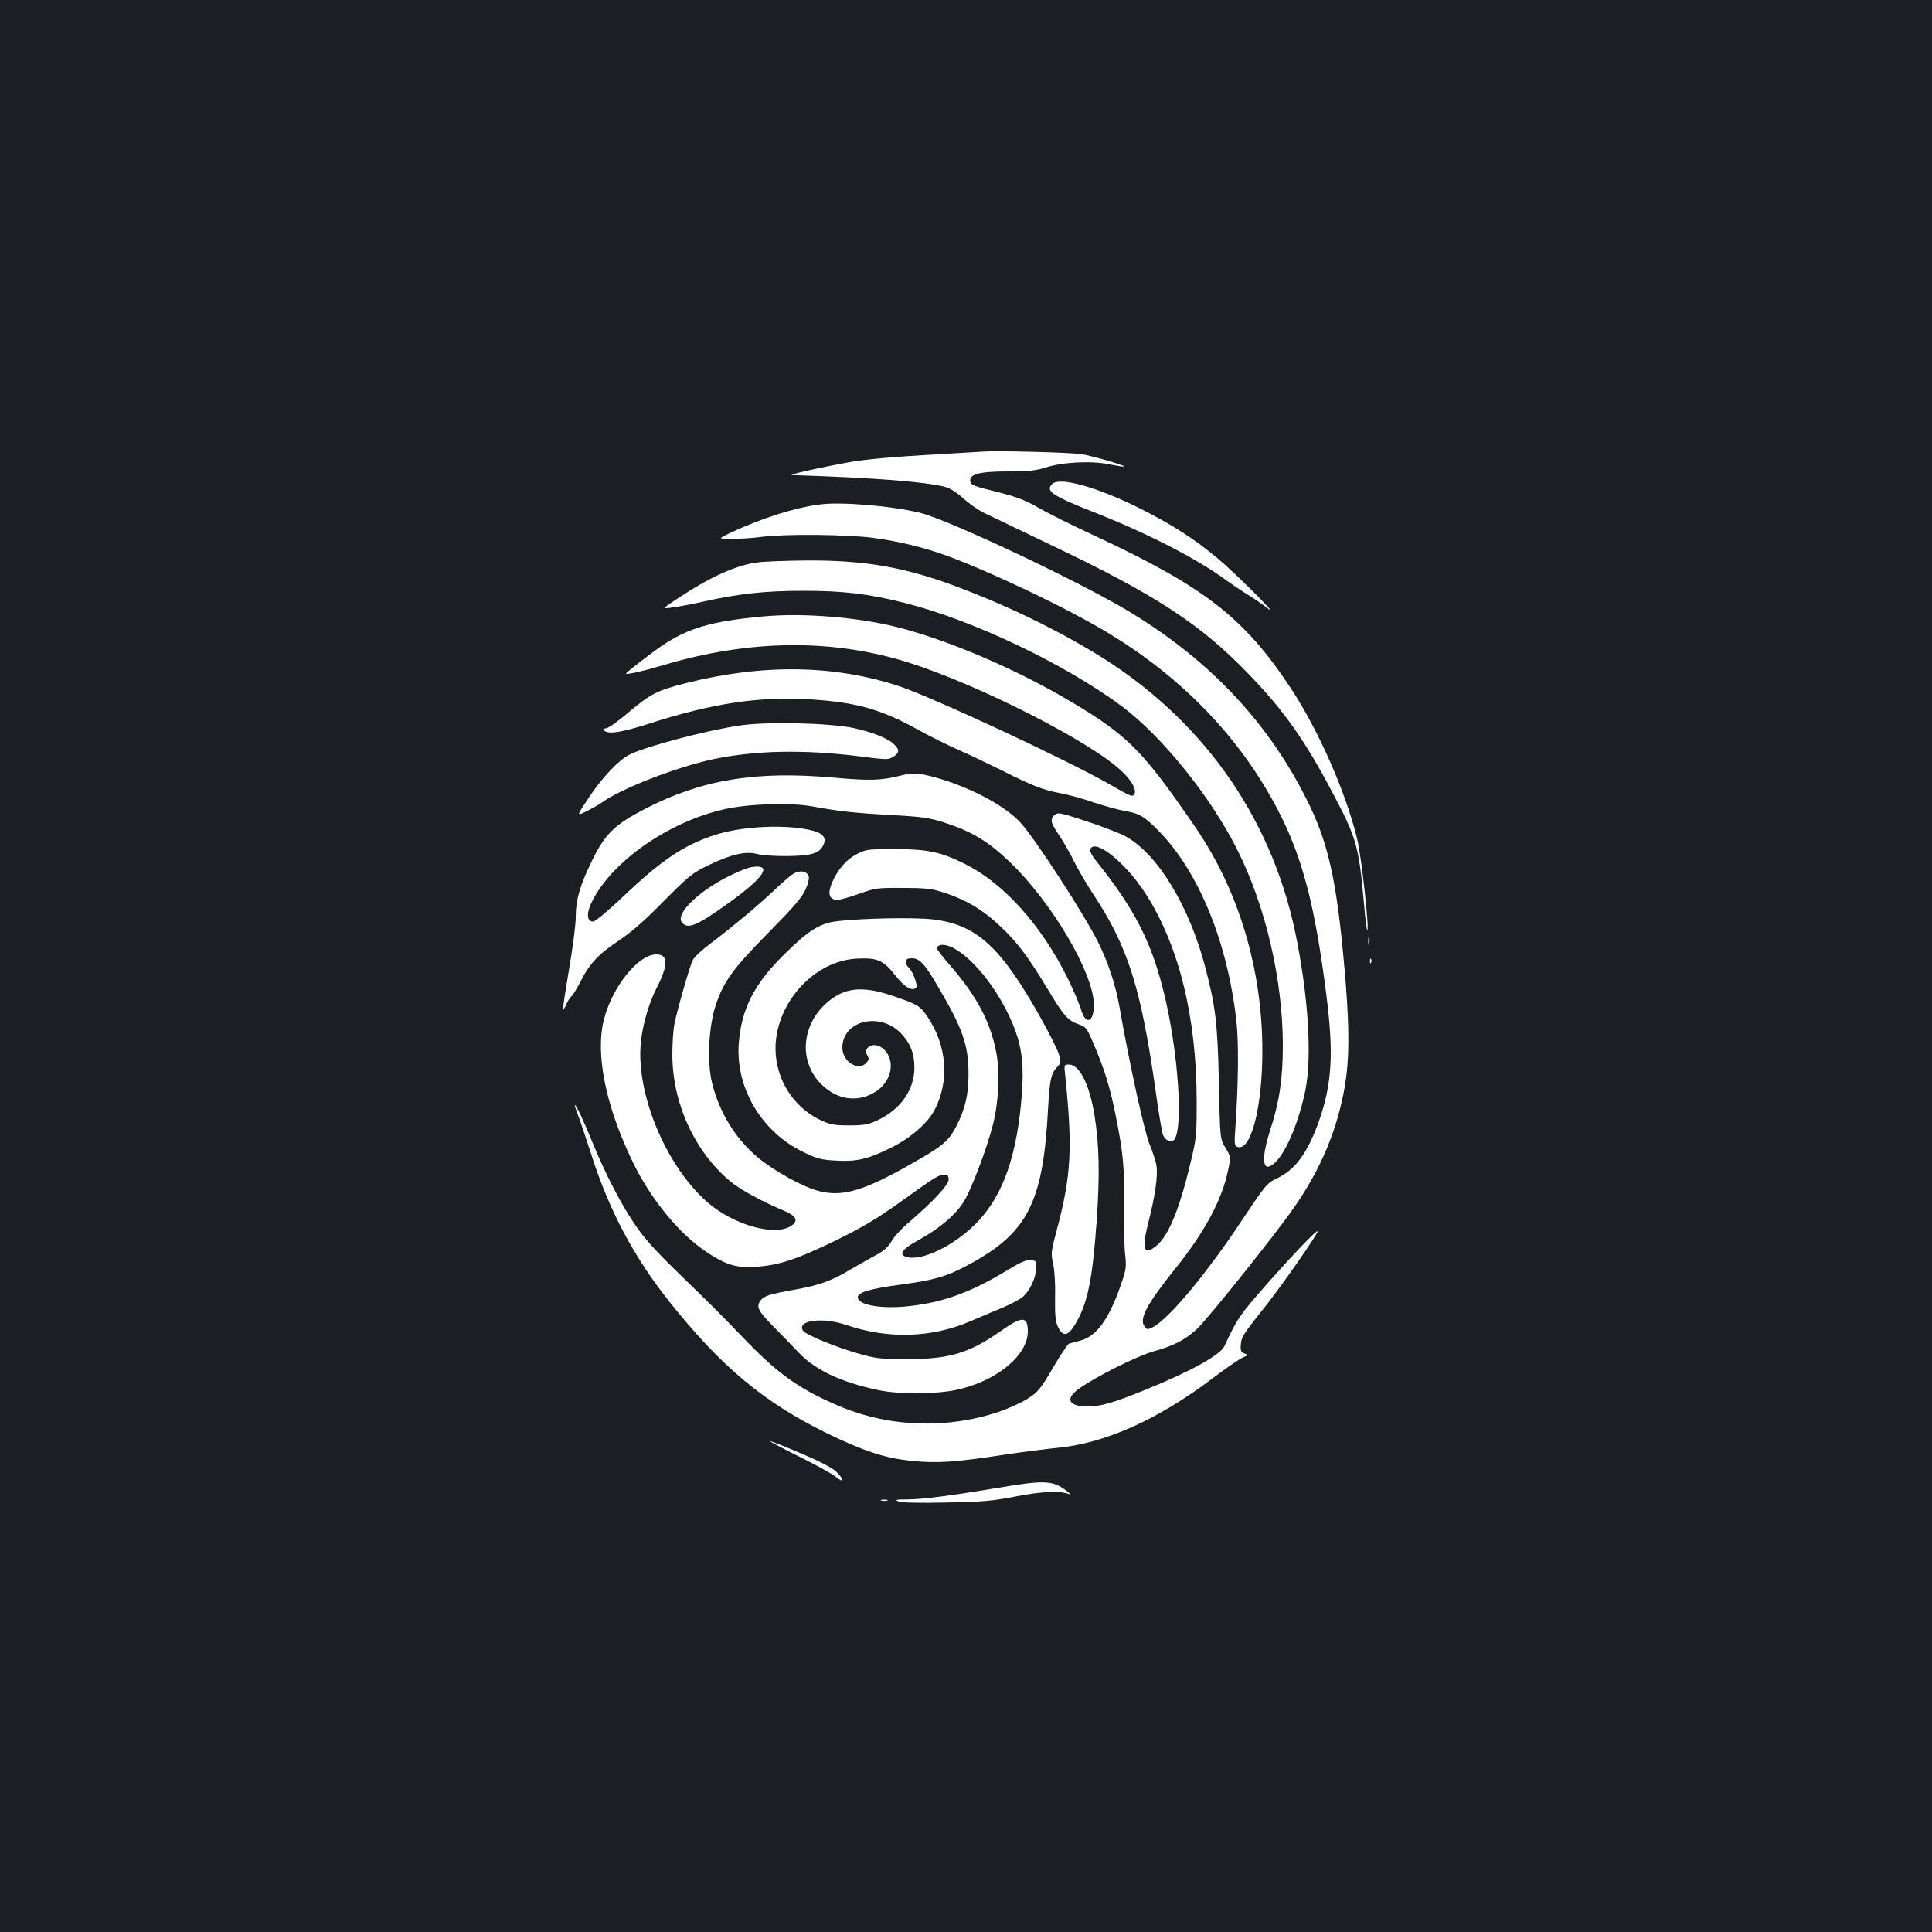 <?xml version="1.0" standalone="no"?>
<!DOCTYPE svg PUBLIC "-//W3C//DTD SVG 20010904//EN"
 "http://www.w3.org/TR/2001/REC-SVG-20010904/DTD/svg10.dtd">
<svg version="1.0" xmlns="http://www.w3.org/2000/svg"
 width="1000pt" height="1000pt" viewBox="0 0 1000 1000"
 preserveAspectRatio="xMidYMid meet">
<rect width="100%" height="100%" fill="#1b1f23"/>
<g transform="translate(0,1000) scale(0.1,-0.1)"
fill="#ffffff" stroke="none">
<path d="M5095 7663 c-16 -1 -152 -9 -301 -18 -161 -9 -317 -23 -385 -35 -163
-29 -338 -69 -309 -69 426 -14 689 -34 795 -62 24 -7 60 -30 90 -58 28 -25 75
-59 105 -74 30 -14 188 -90 350 -168 544 -259 775 -410 1025 -670 178 -184
289 -341 427 -602 132 -249 141 -282 169 -595 6 -73 14 -131 16 -128 11 10
-30 380 -52 472 -57 238 -198 560 -342 779 -241 366 -446 526 -1015 791 -112
52 -243 117 -291 145 -71 41 -114 57 -220 84 -116 28 -132 35 -135 54 -6 37
48 51 197 51 103 0 142 4 193 20 86 28 232 36 328 17 41 -8 77 -14 79 -12 5 6
-160 54 -219 64 -51 9 -438 19 -505 14z"/>
<path d="M5446 7495 c-37 -37 -1 -61 236 -154 275 -110 522 -238 673 -350 28
-20 75 -52 105 -70 30 -18 75 -49 100 -69 72 -56 -156 172 -255 256 -120 101
-241 179 -410 263 -219 109 -411 162 -449 124z"/>
<path d="M4243 7389 c-130 -17 -296 -69 -463 -147 -65 -31 -65 -31 10 -31 41
0 109 4 150 10 116 16 447 13 581 -5 133 -18 268 -51 384 -94 242 -90 622
-272 832 -399 384 -232 683 -543 876 -913 127 -242 193 -494 252 -958 39 -306
30 -463 -40 -660 -58 -160 -120 -246 -215 -291 -53 -25 -59 -33 -185 -222
-182 -274 -375 -506 -459 -549 -26 -13 -29 -13 -42 4 -29 40 11 115 162 303
149 186 238 351 270 503 15 72 15 72 -13 119 -28 46 -28 46 -34 336 -7 311
-17 392 -69 593 -84 323 -249 594 -416 684 -55 30 -311 118 -342 118 -26 0
-45 -25 -37 -49 3 -11 21 -42 40 -69 18 -27 52 -85 74 -130 22 -45 68 -123
102 -174 177 -269 244 -480 319 -1004 16 -117 34 -223 39 -237 10 -26 36 -41
53 -31 57 35 28 470 -52 783 -65 256 -154 426 -349 668 -20 25 -31 48 -28 57
23 59 181 -67 285 -227 173 -268 265 -637 266 -1072 0 -181 -1 -197 -33 -328
-55 -232 -112 -371 -173 -423 -67 -56 -80 -23 -45 115 35 136 51 244 43 296
-3 22 -19 72 -35 110 -27 64 -103 408 -156 710 -21 119 -58 230 -112 340 -75
149 -329 540 -402 618 -76 82 -233 168 -396 220 -117 36 -154 40 -221 23 -105
-26 -157 -28 -349 -11 -405 36 -683 -10 -977 -162 -156 -81 -206 -129 -273
-266 -63 -129 -85 -204 -85 -297 0 -36 -16 -158 -35 -270 -19 -112 -33 -205
-31 -207 2 -2 9 10 16 26 7 17 19 36 27 43 8 6 30 43 49 80 46 91 91 139 199
211 61 40 136 106 230 202 131 132 146 145 235 188 117 56 191 73 252 56 24
-6 94 -11 158 -10 129 2 167 16 185 65 13 39 -15 61 -98 75 -138 24 -339 11
-467 -31 -159 -51 -276 -130 -473 -317 -80 -76 -146 -131 -157 -131 -33 0 -36
43 -6 103 102 207 394 412 683 478 128 29 343 36 458 15 142 -26 227 -35 415
-45 146 -8 189 -14 260 -36 149 -48 232 -97 349 -209 217 -209 431 -573 433
-736 0 -91 -42 -109 -66 -27 -8 29 -40 102 -69 162 -135 274 -330 492 -532
593 -124 62 -195 77 -360 77 -142 0 -153 -1 -200 -26 -56 -28 -104 -86 -131
-154 -20 -52 -12 -78 24 -83 12 -2 63 12 114 30 89 32 99 33 233 32 124 0 149
-4 220 -27 108 -36 195 -88 282 -171 88 -82 146 -160 246 -326 84 -140 105
-163 161 -182 36 -12 42 -19 76 -100 55 -127 86 -227 114 -368 40 -199 47
-276 44 -471 -1 -101 1 -215 6 -254 7 -64 5 -77 -24 -160 -63 -179 -126 -263
-212 -285 -24 -6 -48 -13 -55 -15 -6 -2 -44 -58 -83 -125 -64 -109 -78 -126
-130 -159 -32 -21 -102 -52 -154 -70 -263 -87 -555 -78 -805 24 -205 84 -324
165 -488 334 -156 161 -166 172 -364 364 -126 123 -181 185 -228 257 -74 110
-153 266 -216 421 -46 112 -82 189 -89 189 -3 0 4 -21 14 -47 11 -27 41 -118
69 -204 93 -293 222 -536 406 -767 267 -335 487 -519 810 -678 193 -94 301
-130 440 -145 132 -14 226 -8 480 31 105 16 226 31 269 35 250 22 526 144 814
362 68 52 138 99 155 107 31 12 31 13 9 20 -17 6 -22 14 -20 39 2 45 10 58
113 187 80 100 225 304 280 395 32 52 -85 -67 -252 -255 -148 -168 -159 -184
-225 -327 -23 -47 -170 -129 -408 -226 -167 -68 -233 -87 -300 -87 -98 0 -119
39 -48 90 90 65 300 170 391 196 101 28 158 57 220 113 52 46 412 496 505 631
140 201 224 403 263 628 23 139 24 284 4 539 -40 489 -82 697 -186 913 -200
415 -508 747 -932 1003 -252 153 -931 474 -1082 512 -142 36 -411 59 -522 44z"/>
<path d="M3920 7089 c-107 -14 -236 -71 -401 -179 -94 -62 -94 -62 -44 -55 28
3 102 17 165 31 187 42 321 56 520 56 205 0 333 -15 520 -62 350 -87 831 -316
1127 -536 208 -156 458 -465 597 -742 147 -292 236 -675 236 -1015 0 -170 -18
-291 -66 -438 -51 -160 -38 -230 30 -162 57 56 122 217 153 372 35 179 14 493
-53 816 -129 611 -494 1119 -1044 1449 -221 133 -475 254 -725 346 -260 96
-467 131 -763 129 -103 -1 -216 -5 -252 -10z"/>
<path d="M3945 6809 c-260 -24 -384 -60 -517 -150 -59 -40 -188 -140 -188
-145 0 -8 88 12 189 42 450 135 881 139 1276 14 364 -116 934 -406 1097 -558
52 -48 80 -95 71 -119 -8 -21 -19 -17 -127 46 -222 127 -910 448 -1091 509
-334 111 -707 117 -1105 16 -153 -39 -181 -54 -305 -158 -49 -42 -98 -76 -109
-76 -14 0 -17 -3 -9 -11 21 -21 90 -10 228 34 337 109 584 145 857 126 226
-16 352 -52 538 -155 63 -35 161 -84 217 -108 57 -25 157 -73 223 -106 157
-79 207 -98 300 -116 43 -8 122 -30 176 -49 54 -18 128 -38 163 -44 69 -11 99
-30 175 -109 205 -213 352 -578 396 -981 12 -108 10 -323 -6 -553 -6 -76 -4
-89 10 -94 70 -27 130 202 130 496 0 423 -122 830 -346 1157 -272 397 -348
474 -641 649 -283 169 -640 322 -907 389 -205 51 -489 74 -695 54z"/>
<path d="M3830 6245 c-173 -25 -491 -109 -574 -152 -54 -28 -138 -116 -206
-218 -67 -100 -67 -100 -16 -75 28 14 66 35 84 48 97 70 379 180 567 221 218
47 472 53 766 16 139 -18 148 -18 173 -2 32 21 33 37 3 65 -34 32 -109 62
-211 84 -121 26 -448 34 -586 13z"/>
<path d="M3890 5512 c-14 -2 -52 -16 -86 -32 -173 -78 -313 -208 -274 -255 30
-36 76 -17 230 93 196 139 244 211 130 194z"/>
<path d="M4100 5473 c-14 -9 -56 -46 -95 -83 -81 -77 -217 -190 -328 -274 -43
-32 -84 -70 -91 -85 -15 -29 -78 -248 -95 -329 -6 -29 -11 -102 -11 -161 0
-248 115 -501 298 -654 52 -44 164 -105 285 -156 56 -24 69 -47 39 -71 -80
-65 -306 -3 -446 122 -218 195 -372 578 -337 841 12 90 43 193 81 266 60 118
59 171 -3 171 -93 0 -227 -166 -271 -336 -46 -178 9 -449 148 -736 93 -193
239 -372 381 -467 103 -69 158 -85 259 -78 121 9 211 39 411 136 142 70 213
112 340 203 178 128 195 138 224 138 16 0 21 -6 21 -26 0 -27 -84 -117 -207
-222 -35 -29 -74 -72 -88 -96 -19 -32 -41 -52 -88 -76 -34 -19 -93 -52 -132
-75 -90 -54 -157 -78 -275 -99 -141 -25 -168 -34 -186 -61 -20 -31 -10 -51 75
-137 36 -36 93 -95 126 -130 84 -89 220 -153 410 -193 103 -22 293 -22 400 0
207 42 374 177 375 302 0 81 -28 82 -135 7 -166 -117 -267 -148 -485 -149
-139 0 -165 3 -250 27 -124 35 -280 99 -294 121 -33 53 102 71 224 29 217 -74
440 -67 640 18 41 18 115 49 163 69 49 20 100 48 114 61 36 34 64 96 66 143 2
40 0 42 -28 45 -22 2 -53 -11 -115 -49 -190 -116 -333 -169 -510 -189 -145
-17 -270 4 -270 46 0 25 65 44 223 65 169 22 238 42 347 101 310 166 390 323
415 816 8 140 15 176 46 208 21 22 21 27 10 66 -7 24 -47 104 -88 178 -210
377 -336 494 -563 521 -100 12 -377 6 -504 -10 -87 -12 -146 -50 -277 -181
-147 -147 -211 -274 -225 -448 -18 -229 114 -456 328 -562 75 -37 96 -43 170
-47 108 -7 168 6 285 64 104 50 196 130 232 201 77 151 62 333 -41 483 -36 54
-52 62 -188 108 -155 51 -248 38 -339 -47 -125 -117 -134 -300 -21 -413 83
-83 191 -98 283 -39 77 49 102 149 51 209 -29 35 -73 42 -95 15 -10 -13 -10
-19 0 -36 10 -17 10 -23 -5 -39 -41 -46 -124 6 -124 78 0 140 192 188 302 76
50 -52 71 -105 71 -180 -1 -115 -71 -215 -192 -272 -47 -22 -70 -26 -146 -26
-77 0 -98 4 -147 27 -162 76 -257 255 -229 435 33 212 215 389 412 401 109 6
140 -7 201 -84 49 -63 89 -87 110 -66 11 11 -21 94 -41 106 -6 4 -11 16 -11
27 0 15 7 19 30 19 40 0 67 -29 134 -145 129 -218 159 -304 159 -455 0 -108
-18 -183 -65 -273 -40 -75 -69 -99 -224 -187 -248 -142 -360 -176 -481 -146
-83 20 -230 101 -318 173 -117 96 -203 237 -240 390 -26 109 -17 289 20 402
41 121 89 187 265 366 168 171 190 199 210 258 9 30 9 41 0 52 -16 20 -50 19
-80 -2z m833 -379 c114 -59 252 -241 321 -425 36 -97 46 -191 35 -333 -24
-313 -95 -518 -227 -658 -118 -125 -298 -212 -376 -182 -35 13 -14 40 64 83
106 58 187 125 232 191 41 59 126 283 159 415 29 118 35 272 15 371 -31 157
-100 287 -234 442 -40 46 -72 87 -72 91 0 25 38 28 83 5z"/>
<path d="M7082 5130 c0 -19 2 -27 5 -17 2 9 2 25 0 35 -3 9 -5 1 -5 -18z"/>
<path d="M7091 5024 c0 -11 3 -14 6 -6 3 7 2 16 -1 19 -3 4 -6 -2 -5 -13z"/>
<path d="M5514 4429 c38 -373 31 -514 -45 -799 -29 -107 -30 -119 -18 -170 7
-31 12 -106 10 -175 -1 -98 2 -126 16 -155 26 -51 51 -46 89 17 63 106 88 226
110 528 17 246 14 396 -11 553 -26 160 -78 262 -132 262 -26 0 -26 -1 -19 -61z"/>
<path d="M3986 2540 c5 -5 77 -43 160 -84 84 -42 166 -87 183 -102 42 -35 40
-10 -2 30 -21 20 -92 56 -192 98 -87 37 -154 63 -149 58z"/>
<path d="M5165 2299 c-246 -41 -386 -59 -468 -60 -59 0 -67 -2 -47 -10 16 -7
108 -9 245 -6 186 3 242 8 360 31 137 27 234 31 280 12 11 -5 4 3 -15 18 -71
54 -114 56 -355 15z"/>
<path d="M4563 2233 c9 -2 23 -2 30 0 6 3 -1 5 -18 5 -16 0 -22 -2 -12 -5z"/>
</g>
</svg>
